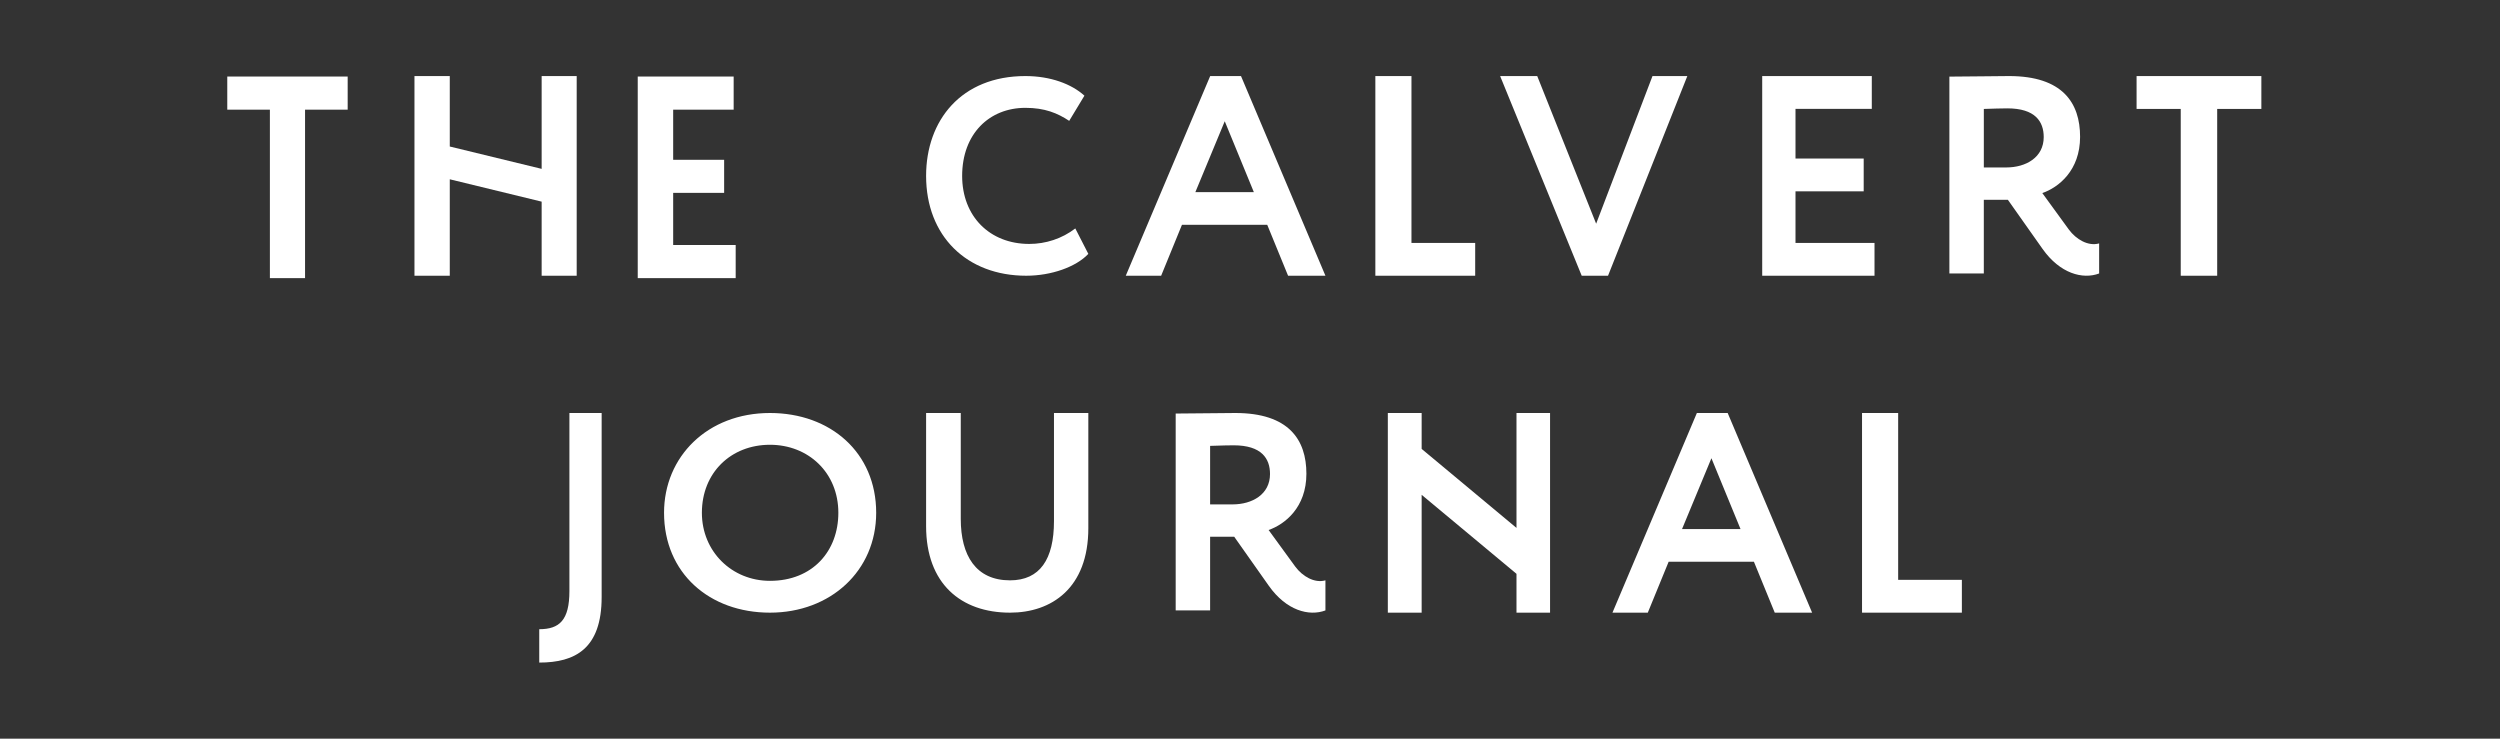 <svg width="220" height="65" viewBox="0 0 220 65" fill="none" xmlns="http://www.w3.org/2000/svg">
<rect x="0" y="0" width="220" height="65" fill="#333333" stroke="none"/>
<g clip-path="url(#clip0_1206_824)">
<path fill-rule="evenodd" clip-rule="evenodd" d="M141.507 24.264H139.19L132.012 6.693H135.276L140.461 19.686L145.419 6.693H148.485L141.507 24.264ZM95.773 22.342C94.697 23.486 92.527 24.264 90.304 24.264C85.085 24.264 81.497 20.783 81.497 15.479C81.497 10.585 84.596 6.693 90.233 6.693C92.452 6.693 94.307 7.398 95.429 8.42L94.09 10.636C93.063 9.955 91.941 9.49 90.233 9.49C87.059 9.49 84.669 11.778 84.669 15.479C84.669 19.03 87.085 21.466 90.575 21.466C92.014 21.466 93.454 21.005 94.626 20.102L95.773 22.342ZM106.496 6.693H109.208L116.638 24.264H113.351L111.517 19.783H104.012L102.181 24.264H99.068L106.496 6.693ZM105.192 16.906H110.338L107.778 10.67L105.192 16.906ZM121.031 6.693H124.209V21.376H129.816V24.264H121.031V6.693ZM155.074 6.693H164.718V9.578H158.004V13.948H164.005V16.836H158.004V21.376H164.957V24.264H155.074V6.693ZM171.546 24.066V6.742C172.507 6.742 176.301 6.693 176.794 6.693C181.498 6.693 183.048 9.043 183.048 12.041C183.048 15.009 181.153 16.492 179.724 16.991L182.063 20.206C182.705 21.072 183.763 21.692 184.724 21.42V24.066C183.271 24.612 181.276 24.066 179.749 21.91L176.694 17.583H174.576V24.066H171.546ZM174.577 9.587V14.736H176.547C178.295 14.736 179.847 13.846 179.847 12.062C179.847 10.704 179.109 9.536 176.645 9.536C176.08 9.536 175.39 9.562 174.577 9.587Z" fill="white"/>
<path fill-rule="evenodd" clip-rule="evenodd" d="M56.121 6.735H64.562V9.653H59.239V14.06H63.724V16.972H59.239V21.56H64.74V24.473H56.121V6.735ZM20 6.735V9.653H23.75V24.474H26.844V9.653H30.595V6.735H20Z" fill="white"/>
<path fill-rule="evenodd" clip-rule="evenodd" d="M188.019 6.693H199V9.584H195.112V24.264H191.905V9.584H188.019V6.693ZM47.665 17.745L39.58 15.777V24.264H36.473V6.693H39.58V12.893L47.665 14.86V6.693H50.749V24.264H47.665V17.745Z" fill="white"/>
</g>
<path d="M47.454 58.307C50.616 58.307 52.945 57.084 52.945 52.542V36.344H50.108V52.008C50.108 54.582 49.231 55.37 47.454 55.37V58.307Z" fill="white"/>
<path d="M88.882 53.914C92.528 53.914 95.773 51.764 95.773 46.477V36.344H92.75V45.857C92.75 49.22 91.51 51.07 88.882 51.07C85.884 51.07 84.547 48.897 84.547 45.659V36.344H81.497V46.3C81.497 51.369 84.57 53.914 88.882 53.914Z" fill="white"/>
<path d="M125.105 43.544L133.451 50.496V53.914H136.405V36.344H133.451V46.456L125.105 39.504V36.344H122.129V53.914H125.105V43.544Z" fill="white"/>
<path d="M167.038 36.344H163.859V53.914H172.644V51.026H167.038V36.344Z" fill="white"/>
<path fill-rule="evenodd" clip-rule="evenodd" d="M67.757 36.344C73.084 36.344 77.104 39.822 77.104 45.125C77.104 50.238 73.084 53.914 67.757 53.914C62.43 53.914 58.436 50.433 58.436 45.125C58.436 40.187 62.251 36.344 67.757 36.344ZM73.775 45.125C73.775 48.487 71.52 51.114 67.757 51.114C64.402 51.114 61.766 48.533 61.766 45.125C61.766 41.595 64.324 39.14 67.757 39.14C71.138 39.14 73.775 41.595 73.775 45.125Z" fill="white"/>
<path fill-rule="evenodd" clip-rule="evenodd" d="M103.46 53.717V36.392C104.021 36.392 105.542 36.376 106.812 36.362C107.722 36.352 108.503 36.344 108.709 36.344C113.412 36.344 114.963 38.694 114.963 41.692C114.963 44.659 113.067 46.143 111.638 46.641L113.98 49.857C114.619 50.722 115.677 51.342 116.638 51.07V53.717C115.187 54.262 113.19 53.717 111.663 51.56L108.611 47.233H106.49V53.717H103.46ZM106.49 44.387V39.237C106.617 39.233 106.741 39.23 106.862 39.226C107.516 39.205 108.082 39.187 108.56 39.187C111.023 39.187 111.761 40.354 111.761 41.713C111.761 43.496 110.21 44.387 108.46 44.387H106.49Z" fill="white"/>
<path fill-rule="evenodd" clip-rule="evenodd" d="M149.325 36.344H152.035L159.466 53.914H156.178L154.345 49.434H146.84L145.006 53.914H141.896L149.325 36.344ZM153.166 46.556H148.02L150.605 40.324L153.166 46.556Z" fill="white"/>
<defs>
<clipPath id="clip0_1206_824">
<rect width="179" height="18.669" fill="white" transform="translate(20 6.693)"/>
</clipPath>
</defs>
</svg>
